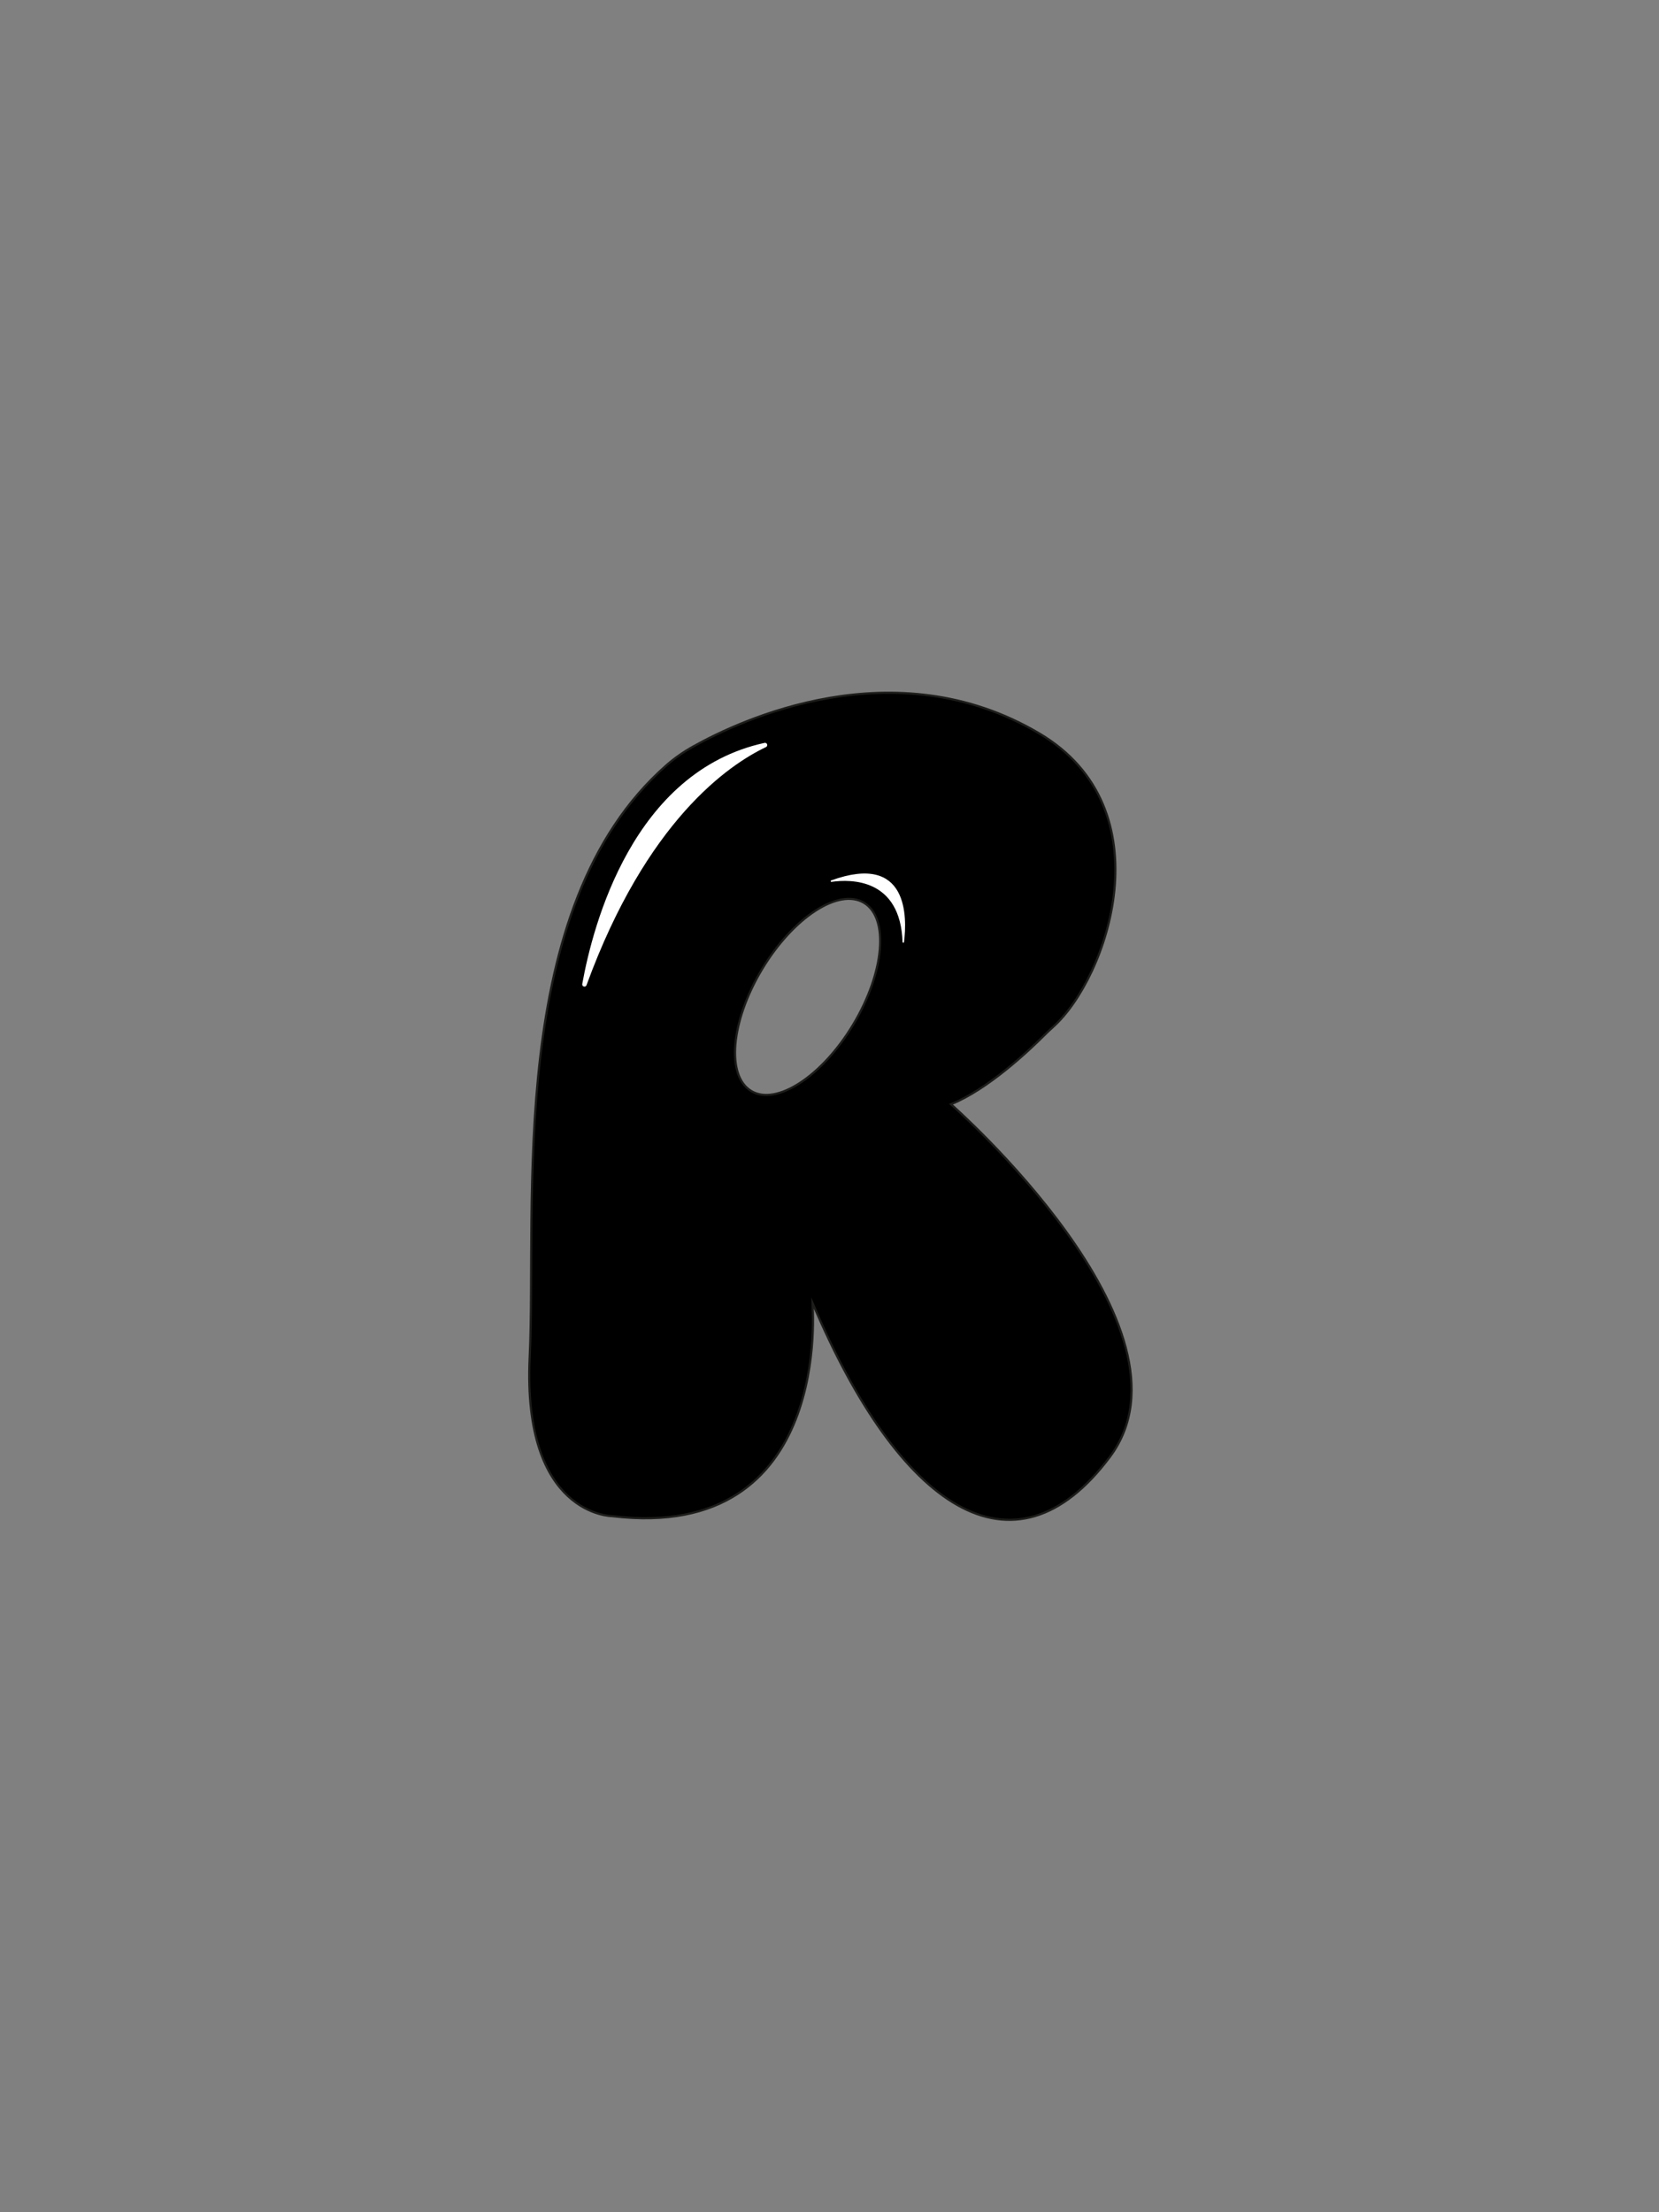 <?xml version="1.0" encoding="utf-8"?>
<!-- Generator: Adobe Illustrator 27.8.1, SVG Export Plug-In . SVG Version: 6.00 Build 0)  -->
<svg version="1.1" id="Laag_1" xmlns="http://www.w3.org/2000/svg" xmlns:xlink="http://www.w3.org/1999/xlink" x="0px" y="0px"
	 viewBox="0 0 768 1024" style="enable-background:new 0 0 768 1024;" xml:space="preserve">
<rect x="0" y="0" width="768" height="1024" fill="#808080" stroke="none"/>
<style type="text/css">
	.st0{stroke:#1D1D1B;stroke-miterlimit:10;}
	.st1{fill:#FFFFFF;}
</style>
<path id="svg_path" class="st0" d="M440.23,511.13c17.05-6.82,36.12-24.85,42.95-31.67c1.42-1.42,2.86-2.8,4.36-4.14
	c24.99-22.34,52.71-100.91-6.53-135.89c-67.14-39.65-138.4-6.07-160.29,6.22c-4.38,2.46-8.53,5.34-12.3,8.66
	c-74.53,65.57-59.86,202.22-63.22,273.95c-3.44,73.45,38.15,73.54,38.15,73.54c0,0,0,0,0,0c102.94,12.46,92.74-98.8,92.74-98.82
	c0,0,0,0,0,0c40.09,94.94,93.08,131.11,137.69,71.42C558.39,614.7,440.23,511.13,440.23,511.13
	C440.23,511.13,440.23,511.13,440.23,511.13z M395.04,474.13c-14.41,24.06-35.57,37.89-47.26,30.89c-11.7-7-9.5-32.19,4.9-56.25
	c14.41-24.06,35.57-37.89,47.26-30.89C411.64,424.89,409.44,450.07,395.04,474.13z"/>
<path id="svg_path" class="st1" d="M269.54,455.47c4.93-27.37,23.44-98.29,84.38-111.6c1.2-0.26,1.78,1.41,0.67,1.94
	c-17.36,8.26-55.32,34.21-83.07,110.2C271.09,457.19,269.32,456.71,269.54,455.47z"/>
<path id="svg_path" class="st1" d="M418.49,436.1c1.44-11.32,2.21-41.61-33.73-28.56c-0.38,0.14-0.25,0.72,0.15,0.66
	c9.07-1.3,31.88-1.62,32.91,27.85C417.83,436.47,418.43,436.51,418.49,436.1z"/>
</svg>

